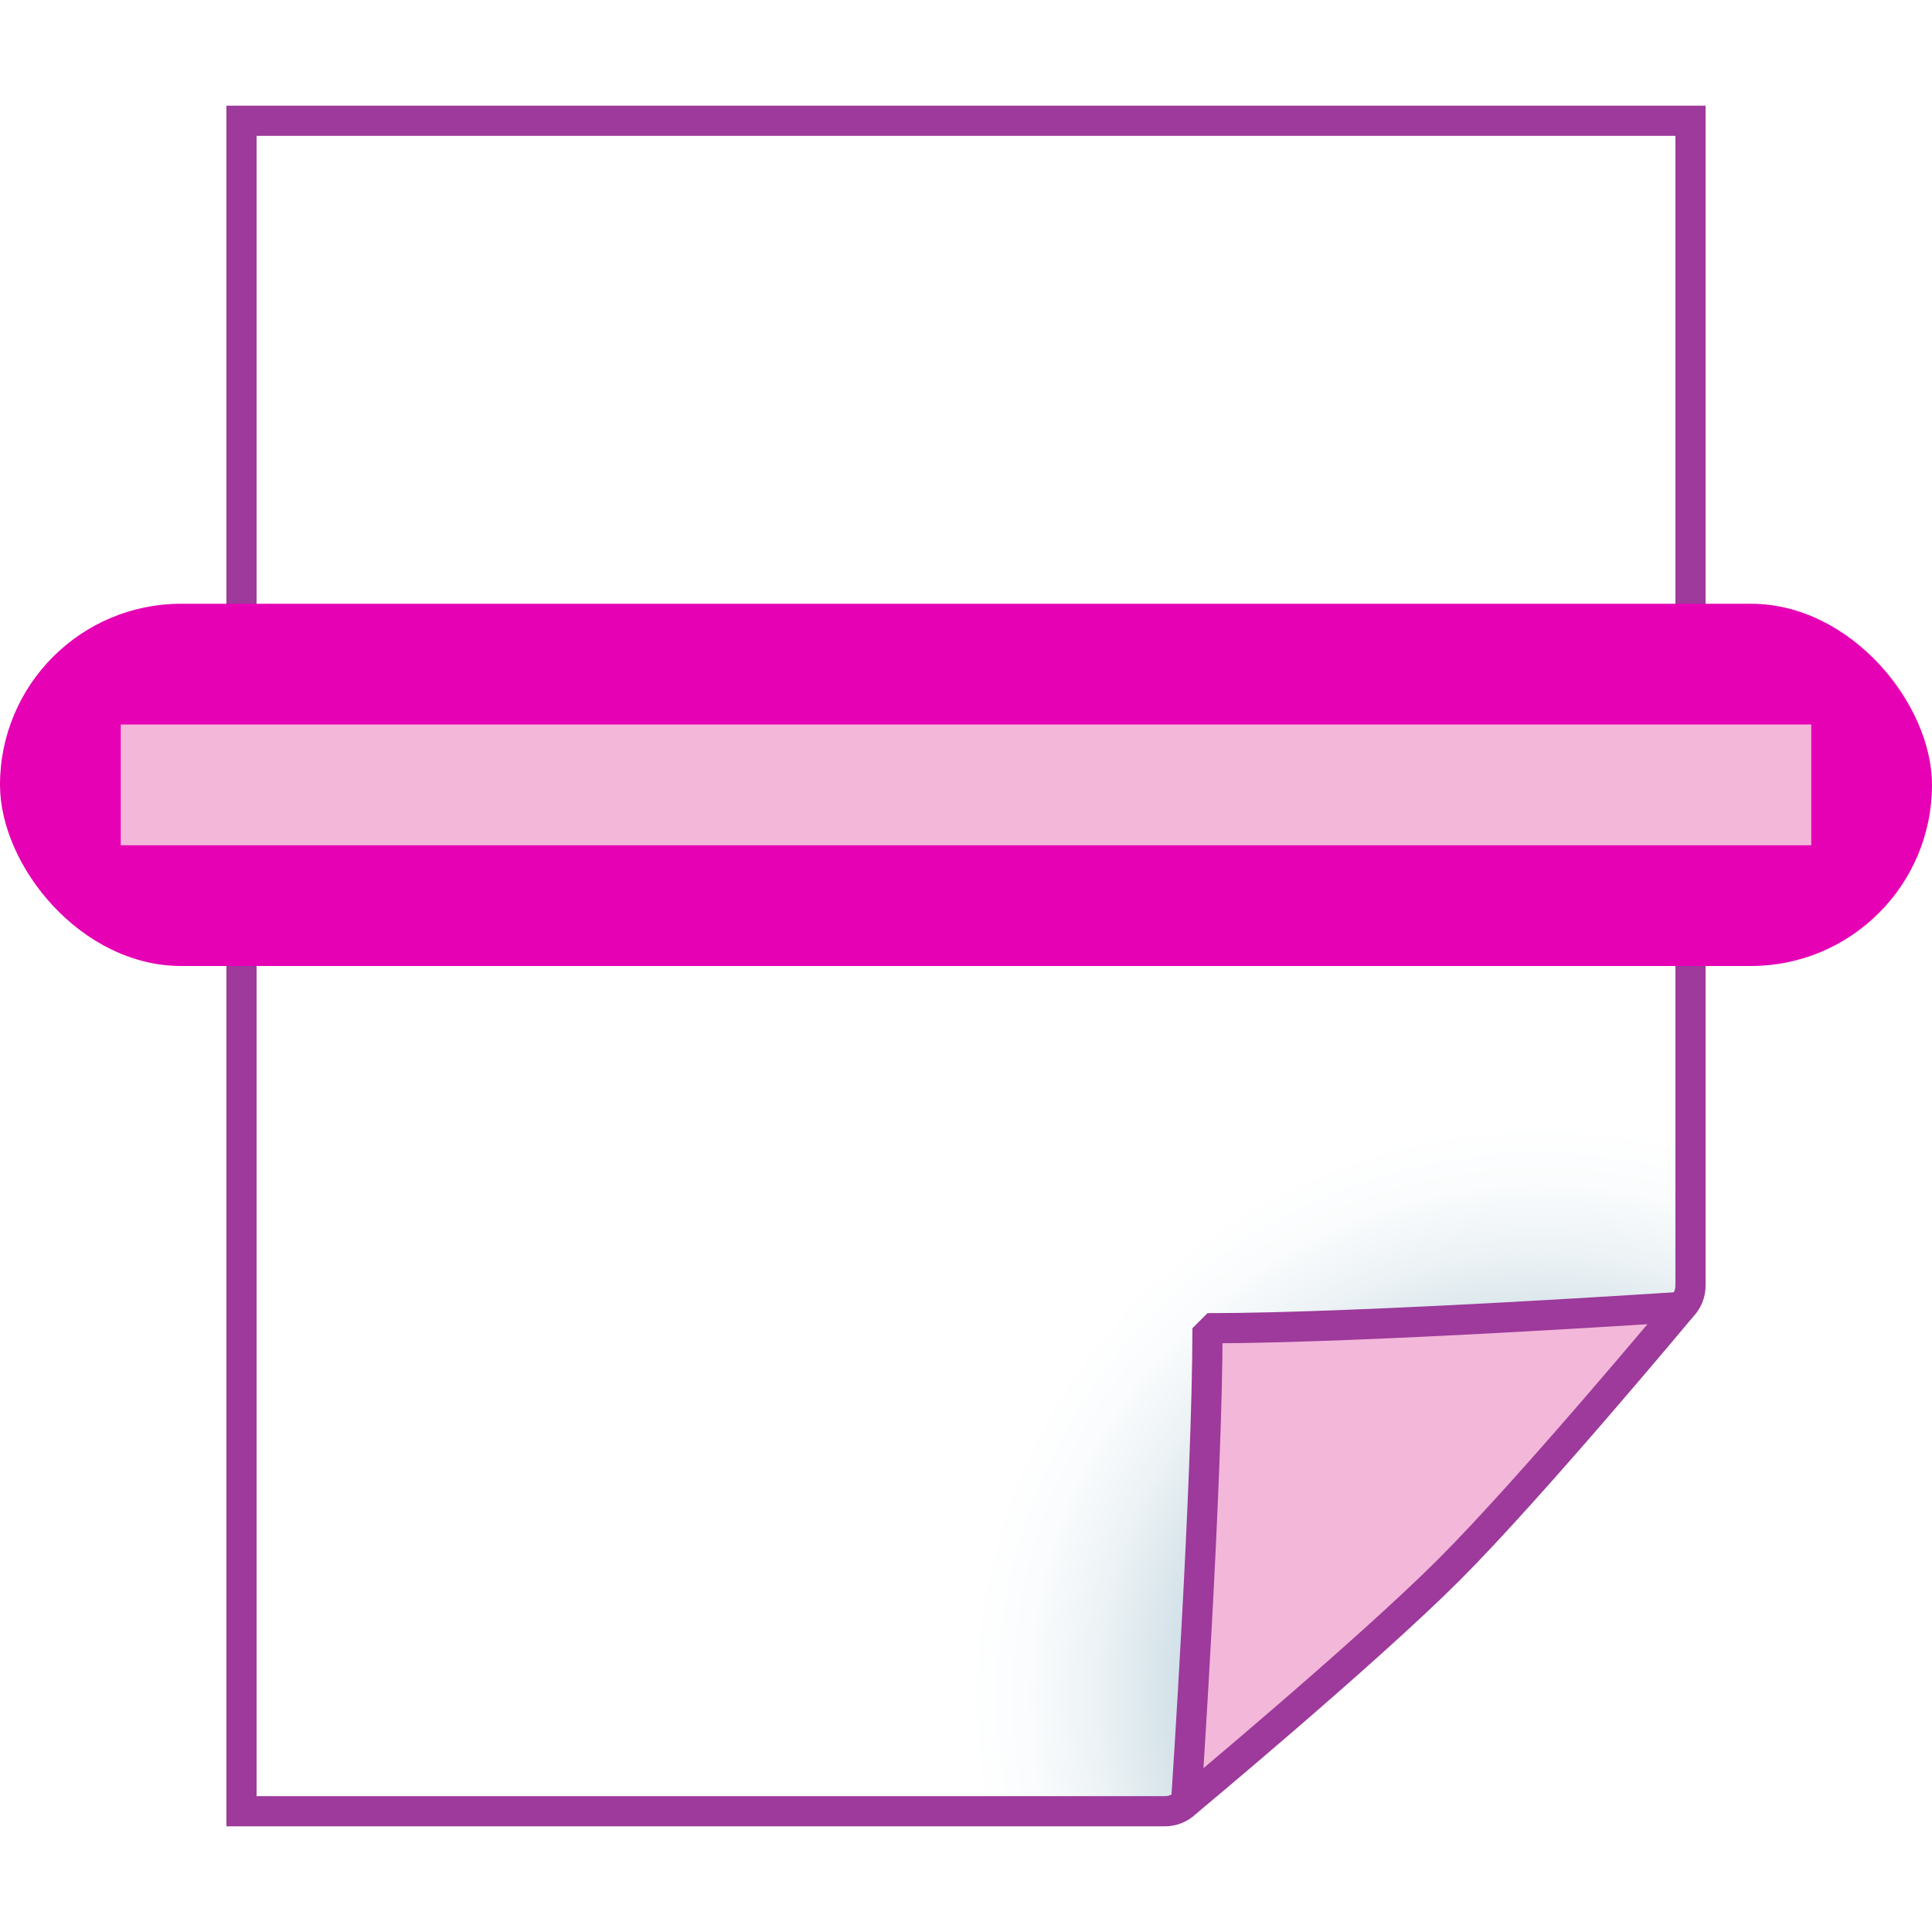 <?xml version="1.0" encoding="UTF-8" standalone="no"?>
<svg
   xmlns:dc="http://purl.org/dc/elements/1.1/"
   xmlns:cc="http://creativecommons.org/ns#"
   xmlns:rdf="http://www.w3.org/1999/02/22-rdf-syntax-ns#"
   xmlns:svg="http://www.w3.org/2000/svg"
   xmlns="http://www.w3.org/2000/svg"
   xmlns:sodipodi="http://sodipodi.sourceforge.net/DTD/sodipodi-0.dtd"
   xmlns:inkscape="http://www.inkscape.org/namespaces/inkscape"
   height="16"
   width="16"
   version="1.1"
   id="svg108"
   sodipodi:docname="sc_ruler.svg"
   inkscape:version="0.92.4 (unknown)">
  <defs
     id="defs112" />
  <sodipodi:namedview
     pagecolor="#ffffff"
     bordercolor="#666666"
     borderopacity="1"
     objecttolerance="10"
     gridtolerance="10"
     guidetolerance="10"
     inkscape:pageopacity="0"
     inkscape:pageshadow="2"
     inkscape:window-width="1366"
     inkscape:window-height="707"
     id="namedview110"
     showgrid="false"
     inkscape:zoom="32.150391"
     inkscape:cx="2.5879351"
     inkscape:cy="8"
     inkscape:window-x="0"
     inkscape:window-y="0"
     inkscape:window-maximized="1"
     inkscape:current-layer="svg108" />
  <radialGradient
     id="a"
     cx="64"
     cy="44.605"
     gradientTransform="matrix(0.119,0,0,0.083,0.355,1.283)"
     gradientUnits="userSpaceOnUse"
     r="60">
    <stop
       offset="0"
       stop-color="#75511a"
       id="stop2" />
    <stop
       offset="1"
       stop-color="#382509"
       id="stop4" />
  </radialGradient>
  <filter
     id="b">
    <feGaussianBlur
       stdDeviation="1.039"
       id="feGaussianBlur7" />
  </filter>
  <filter
     id="c">
    <feGaussianBlur
       stdDeviation=".501"
       id="feGaussianBlur10" />
  </filter>
  <radialGradient
     id="d"
     cx="102"
     cy="112.305"
     gradientUnits="userSpaceOnUse"
     r="139.559"
     gradientTransform="matrix(0.125,0,0,0.125,0,1.3e-5)">
    <stop
       offset="0"
       stop-color="#00537d"
       id="stop13" />
    <stop
       offset=".015"
       stop-color="#186389"
       id="stop15" />
    <stop
       offset=".056"
       stop-color="#558ca8"
       id="stop17" />
    <stop
       offset=".096"
       stop-color="#89afc3"
       id="stop19" />
    <stop
       offset=".136"
       stop-color="#b3ccd8"
       id="stop21" />
    <stop
       offset=".174"
       stop-color="#d4e2e9"
       id="stop23" />
    <stop
       offset=".21"
       stop-color="#ecf2f5"
       id="stop25" />
    <stop
       offset=".243"
       stop-color="#fafcfd"
       id="stop27" />
    <stop
       offset=".272"
       stop-color="#fff"
       id="stop29" />
  </radialGradient>
  <radialGradient
     id="e"
     cx="102"
     cy="112.305"
     gradientTransform="matrix(0.122,0,0,0.123,0.17,0.145)"
     gradientUnits="userSpaceOnUse"
     r="139.559">
    <stop
       offset="0"
       stop-color="#535557"
       id="stop32" />
    <stop
       offset=".114"
       stop-color="#898a8c"
       id="stop34" />
    <stop
       offset=".203"
       stop-color="#ececec"
       id="stop36" />
    <stop
       offset=".236"
       stop-color="#fafafa"
       id="stop38" />
    <stop
       offset=".272"
       stop-color="#fff"
       id="stop40" />
    <stop
       offset=".531"
       stop-color="#fafafa"
       id="stop42" />
    <stop
       offset=".845"
       stop-color="#ebecec"
       id="stop44" />
    <stop
       offset="1"
       stop-color="#e1e2e3"
       id="stop46" />
  </radialGradient>
  <filter
     id="f"
     height="1.247"
     width="1.247"
     x="-.124"
     y="-.124">
    <feGaussianBlur
       stdDeviation="1.772"
       id="feGaussianBlur49" />
  </filter>
  <filter
     id="g">
    <feGaussianBlur
       stdDeviation=".906"
       id="feGaussianBlur52" />
  </filter>
  <linearGradient
     id="h"
     gradientUnits="userSpaceOnUse"
     x1="85.22"
     x2="61.336"
     y1="93.22"
     y2="69.336">
    <stop
       offset="0"
       id="stop55" />
    <stop
       offset="1"
       stop-color="#393b38"
       id="stop57" />
  </linearGradient>
  <filter
     id="i">
    <feGaussianBlur
       stdDeviation=".49"
       id="feGaussianBlur60" />
  </filter>
  <linearGradient
     id="j"
     gradientUnits="userSpaceOnUse"
     x1="96"
     x2="88"
     y1="104"
     y2="96"
     gradientTransform="matrix(0.125,0,0,0.125,2.5e-7,1.2375e-5)">
    <stop
       offset="0"
       stop-color="#888a85"
       id="stop63" />
    <stop
       offset=".007"
       stop-color="#8c8e89"
       id="stop65" />
    <stop
       offset=".067"
       stop-color="#abaca9"
       id="stop67" />
    <stop
       offset=".135"
       stop-color="#c5c6c4"
       id="stop69" />
    <stop
       offset=".211"
       stop-color="#dbdbda"
       id="stop71" />
    <stop
       offset=".301"
       stop-color="#ebebeb"
       id="stop73" />
    <stop
       offset=".412"
       stop-color="#f7f7f6"
       id="stop75" />
    <stop
       offset=".568"
       stop-color="#fdfdfd"
       id="stop77" />
    <stop
       offset="1"
       stop-color="#fff"
       id="stop79" />
  </linearGradient>
  <path
     style="opacity:0.896;filter:url(#c)"
     inkscape:connector-curvature="0"
     id="path84"
     transform="matrix(0.13,0,0,0.129,-1.245,-0.415)"
     d="M 24.92,10.931 V 119.069 l 58.676,-1e-4 c 0.53,0 1.039,-0.211 1.414,-0.586 l 31.484,-31.766 c 0.375,-0.375 0.586,-0.884 0.586,-1.414 V 10.931 Z" />
  <path
     inkscape:connector-curvature="0"
     style="fill:url(#d);stroke-width:0.25;stroke:#9d3a9b;stroke-miterlimit:4;stroke-dasharray:none"
     id="path88"
     d="M 2,1 V 15 h 7.646 c 0.066,0 0.13,-0.026 0.177,-0.073 L 13.927,10.823 C 13.974,10.776 14,10.713 14,10.647 V 1 Z" />
  <path
     d="m 9.823,14.927 c 0,0 1.489,-1.239 2.177,-1.927 0.688,-0.688 1.927,-2.177 1.927,-2.177 0,0 -2.646,0.177 -3.927,0.177 0,1.281 -0.177,3.927 -0.177,3.927 z"
     id="path98"
     style="fill:#f3b7d9;stroke-width:0.25;stroke:#9d3a9b;stroke-miterlimit:4;stroke-dasharray:none;stroke-linejoin:bevel"
     inkscape:connector-curvature="0" />
  <rect
     x="0"
     style="fill:#e602b4;stroke-width:0.125"
     id="rect102"
     y="5"
     width="16"
     rx="1.5"
     height="3" />
  <path
     style="fill:#f3b7d9;stroke-width:0.125"
     inkscape:connector-curvature="0"
     id="path104"
     d="m 1,6 h 14 v 1 H 1 Z" />
</svg>
